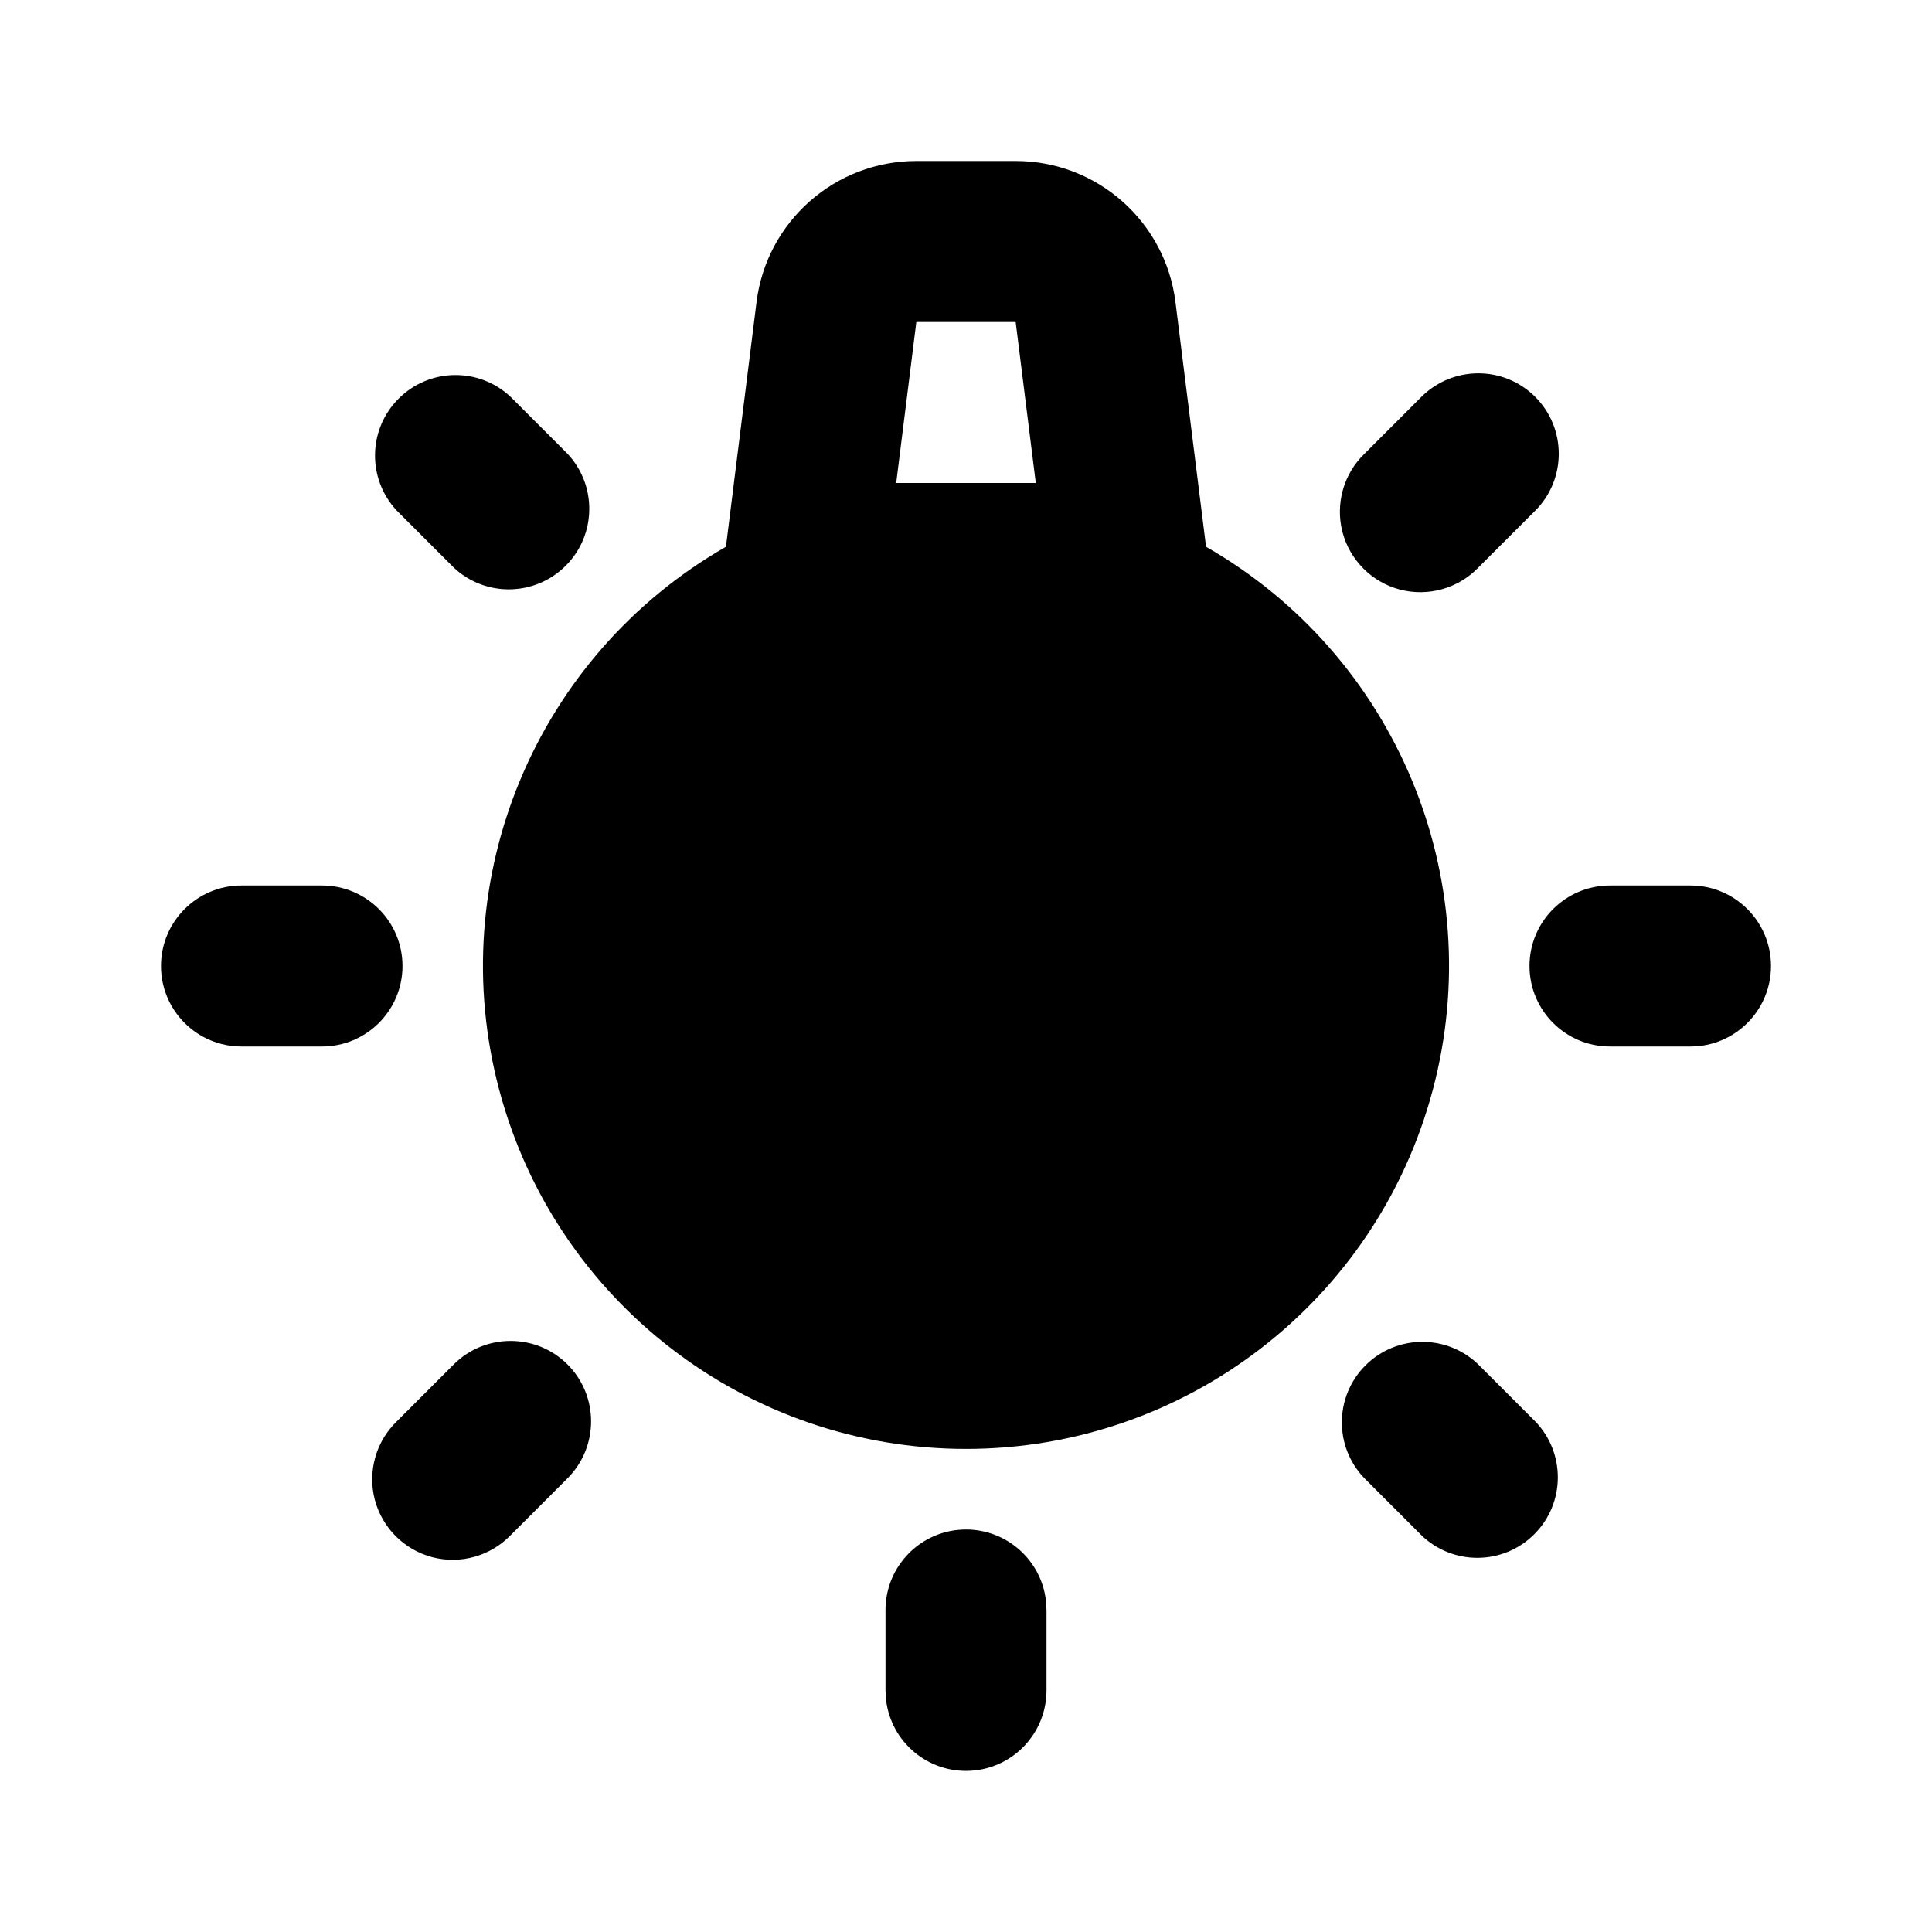 <svg xmlns="http://www.w3.org/2000/svg" width="24" height="24">
  <defs/>
  <path  d="M12.617,2 C13.626,2 14.477,2.751 14.602,3.752 L14.982,6.792 C17.342,8.144 18.498,10.913 17.798,13.541 C17.099,16.169 14.719,17.999 12,17.999 C9.281,17.999 6.901,16.169 6.202,13.541 C5.502,10.913 6.658,8.144 9.018,6.792 L9.398,3.752 C9.523,2.751 10.374,2 11.383,2 Z M19.071,4.93 C19.461,5.32 19.461,5.954 19.071,6.344 L18.364,7.051 C18.113,7.311 17.741,7.415 17.391,7.324 C17.042,7.232 16.769,6.959 16.677,6.61 C16.586,6.26 16.69,5.888 16.95,5.637 L17.657,4.93 C18.048,4.54 18.681,4.54 19.071,4.93 Z M7.05,16.95 C7.44,17.34 7.44,17.973 7.05,18.364 L6.343,19.071 C6.092,19.331 5.72,19.435 5.37,19.344 C5.021,19.252 4.748,18.979 4.656,18.63 C4.565,18.28 4.669,17.908 4.929,17.657 L5.636,16.95 C6.026,16.56 6.66,16.56 7.05,16.95 Z M4,11 C4.552,11 5,11.448 5,12 C5,12.552 4.552,13 4,13 L3,13 C2.448,13 2,12.552 2,12 C2,11.448 2.448,11 3,11 Z M21,11 C21.552,11 22,11.448 22,12 C22,12.552 21.552,13 21,13 L20,13 C19.448,13 19,12.552 19,12 C19,11.448 19.448,11 20,11 Z M12,19 C12.507,19 12.934,19.38 12.993,19.883 L13,20 L13,21 C12.999,21.529 12.587,21.966 12.059,21.997 C11.53,22.028 11.069,21.642 11.007,21.117 L11,21 L11,20 C11,19.448 11.448,19 12,19 Z M18.364,16.95 L19.071,17.657 C19.45,18.049 19.445,18.673 19.059,19.059 C18.673,19.445 18.049,19.45 17.657,19.071 L16.95,18.364 C16.571,17.972 16.576,17.348 16.962,16.962 C17.348,16.576 17.972,16.571 18.364,16.95 Z M6.343,4.93 L7.05,5.637 C7.419,6.031 7.409,6.647 7.027,7.028 C6.645,7.41 6.03,7.42 5.636,7.05 L4.929,6.343 C4.56,5.949 4.57,5.333 4.952,4.952 C5.334,4.57 5.949,4.56 6.343,4.93 Z M12.617,4 L11.383,4 L11.133,6 L12.867,6 Z"/>
</svg>

